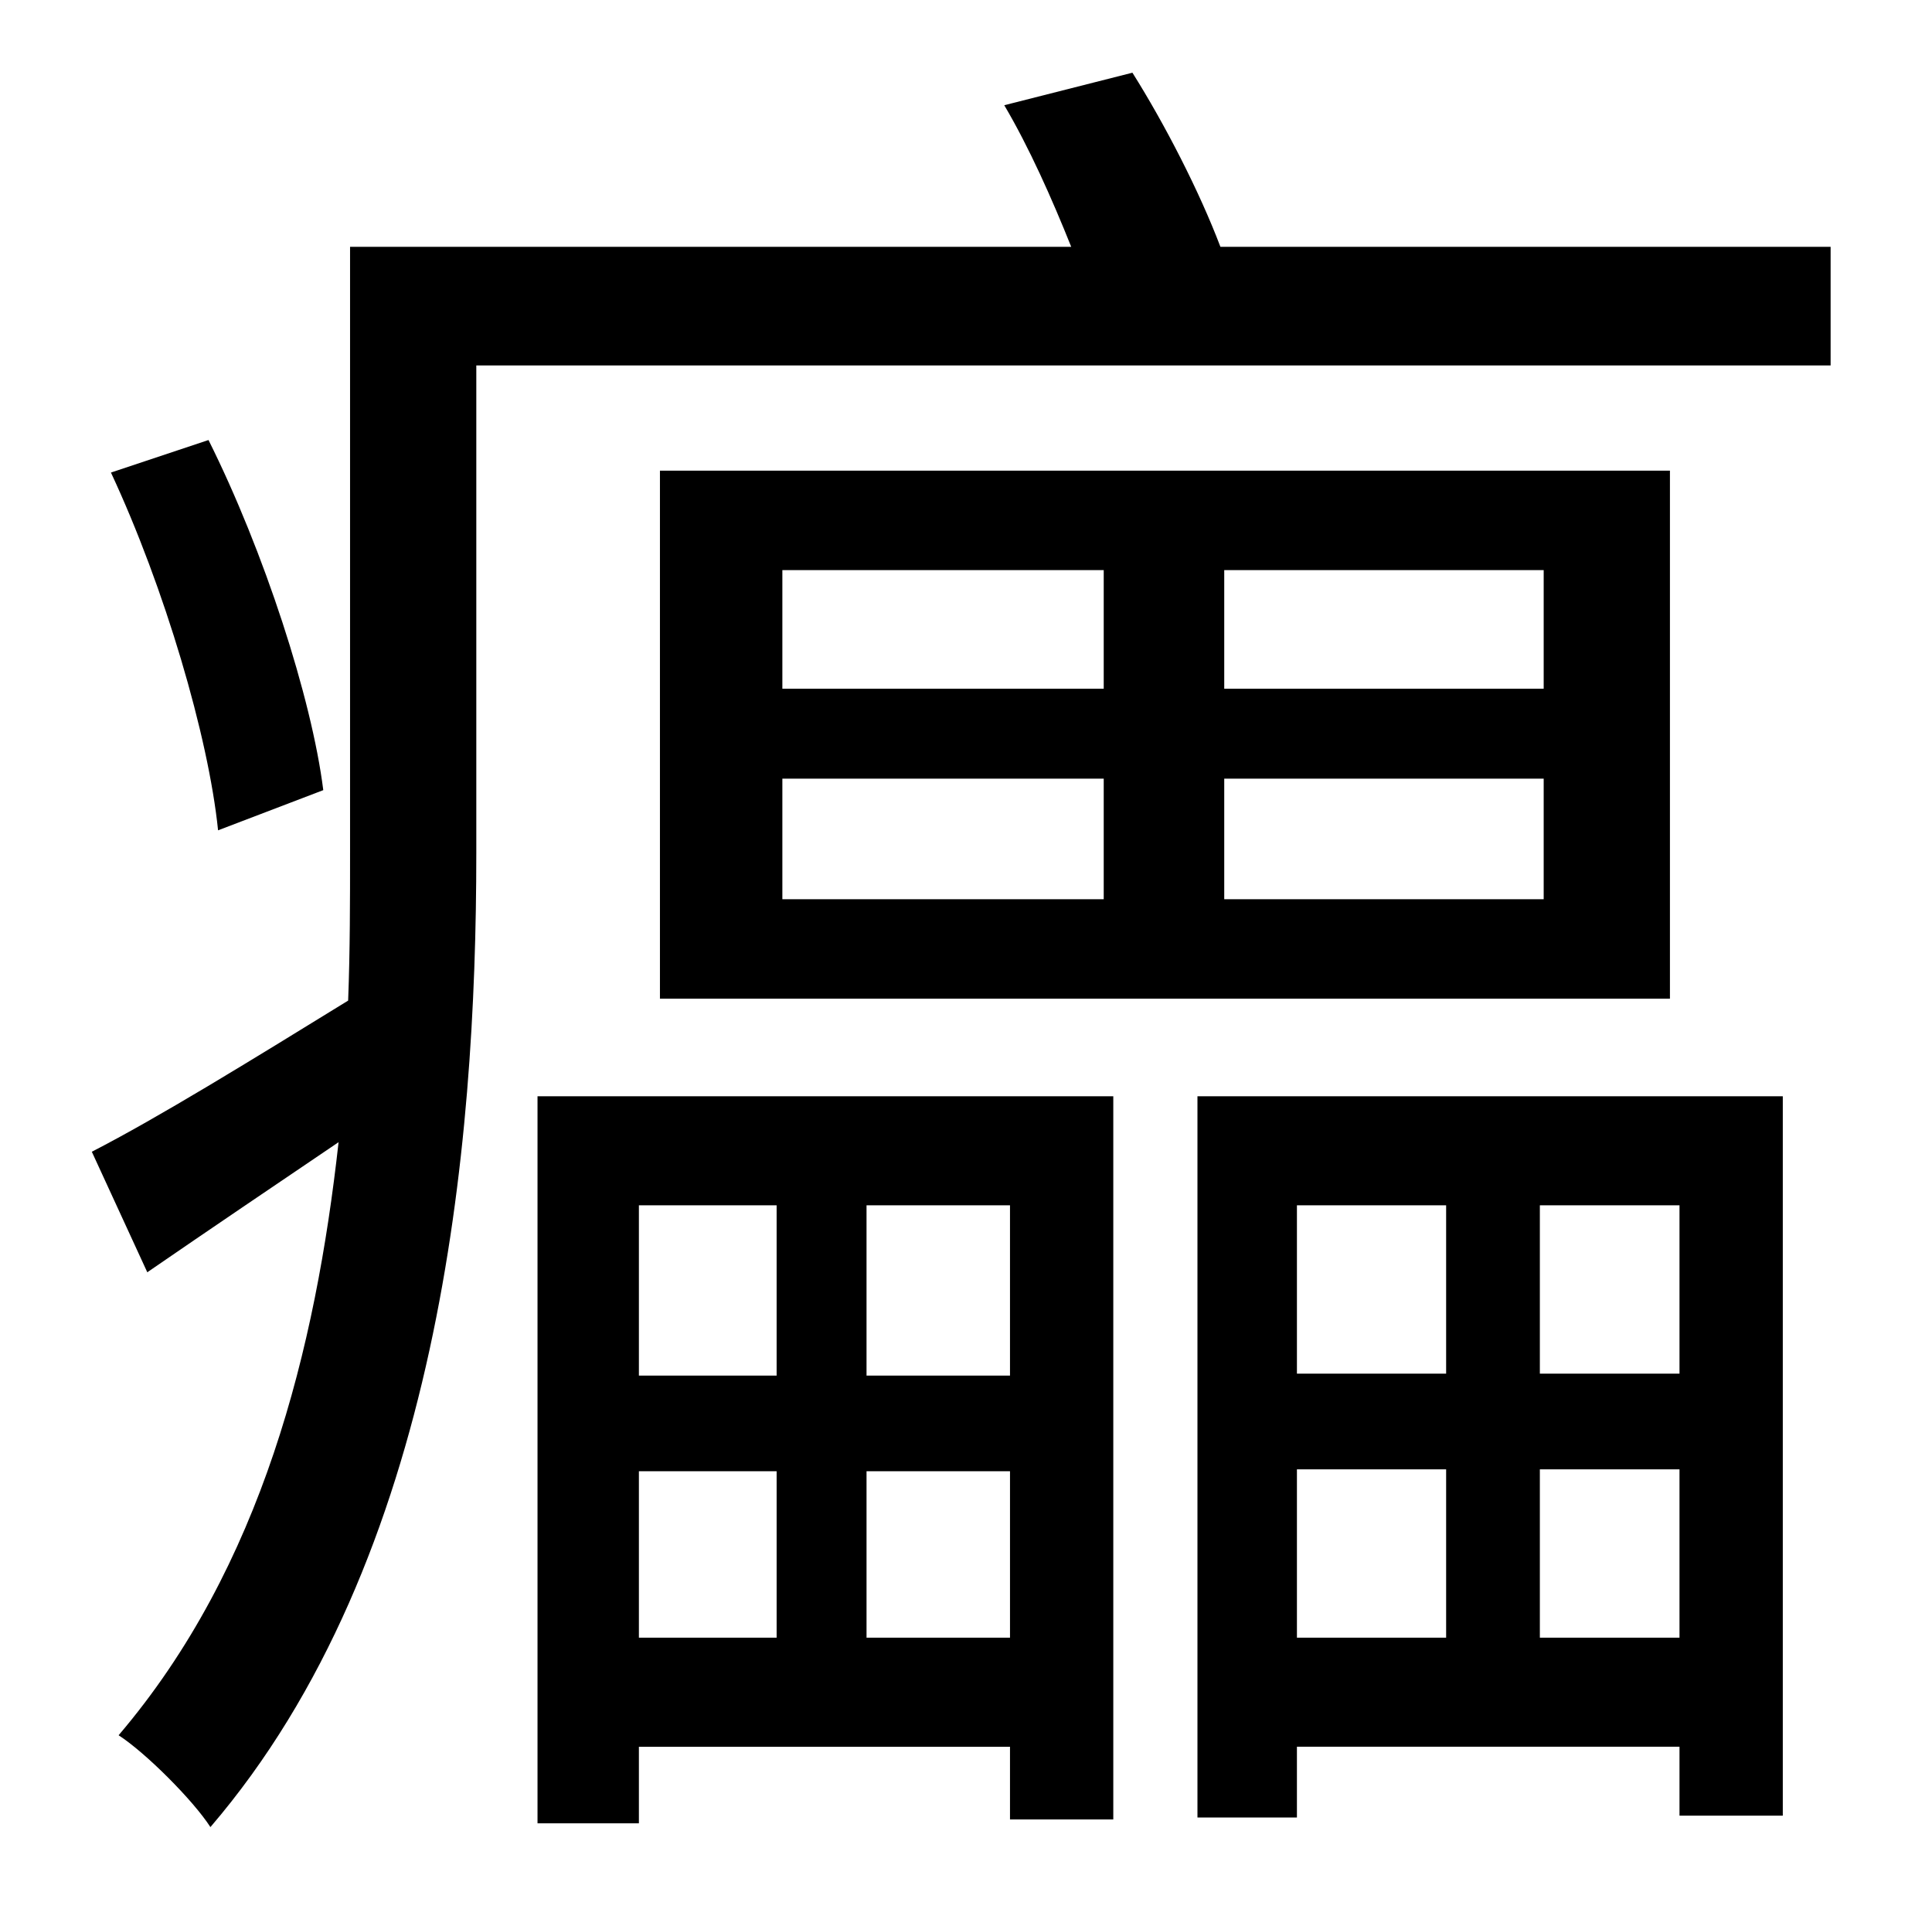 <?xml version="1.0" standalone="no"?>
<!DOCTYPE svg PUBLIC "-//W3C//DTD SVG 1.1//EN" "http://www.w3.org/Graphics/SVG/1.1/DTD/svg11.dtd" >
<svg xmlns="http://www.w3.org/2000/svg" xmlns:xlink="http://www.w3.org/1999/xlink" version="1.1" viewBox="-10 0 1010 1000">
   <path fill="currentColor"
d="M159 413l-55 21c-5 -49 -28 -127 -56 -187l51 -17c29 58 54 135 60 183zM396 630h-72v89h72v-89zM518 719v-89h-75v89h75zM443 856h75v-87h-75v87zM324 856h72v-87h-72v87zM271 953v-380h301v378h-54v-38h-194v40h-53zM797 360v-62h-167v62h167zM797 470v-63h-167v63h167
zM399 407v63h168v-63h-168zM399 298v62h168v-62h-168zM863 246v276h-528v-276h528zM746 630h-78v88h78v-88zM868 718v-88h-73v88h73zM795 856h73v-88h-73v88zM668 768v88h78v-88h-78zM616 950v-377h306v376h-54v-36h-200v37h-52zM628 129h319v62h-708v255
c0 154 -19 369 -139 509c-9 -14 -34 -39 -48 -48c75 -88 103 -202 115 -310c-34 23 -68 46 -100 68l-29 -63c35 -18 82 -47 134 -79c1 -26 1 -53 1 -77v-317h377c-10 -25 -22 -52 -35 -74l67 -17c17 27 35 62 46 91z" />
</svg>
